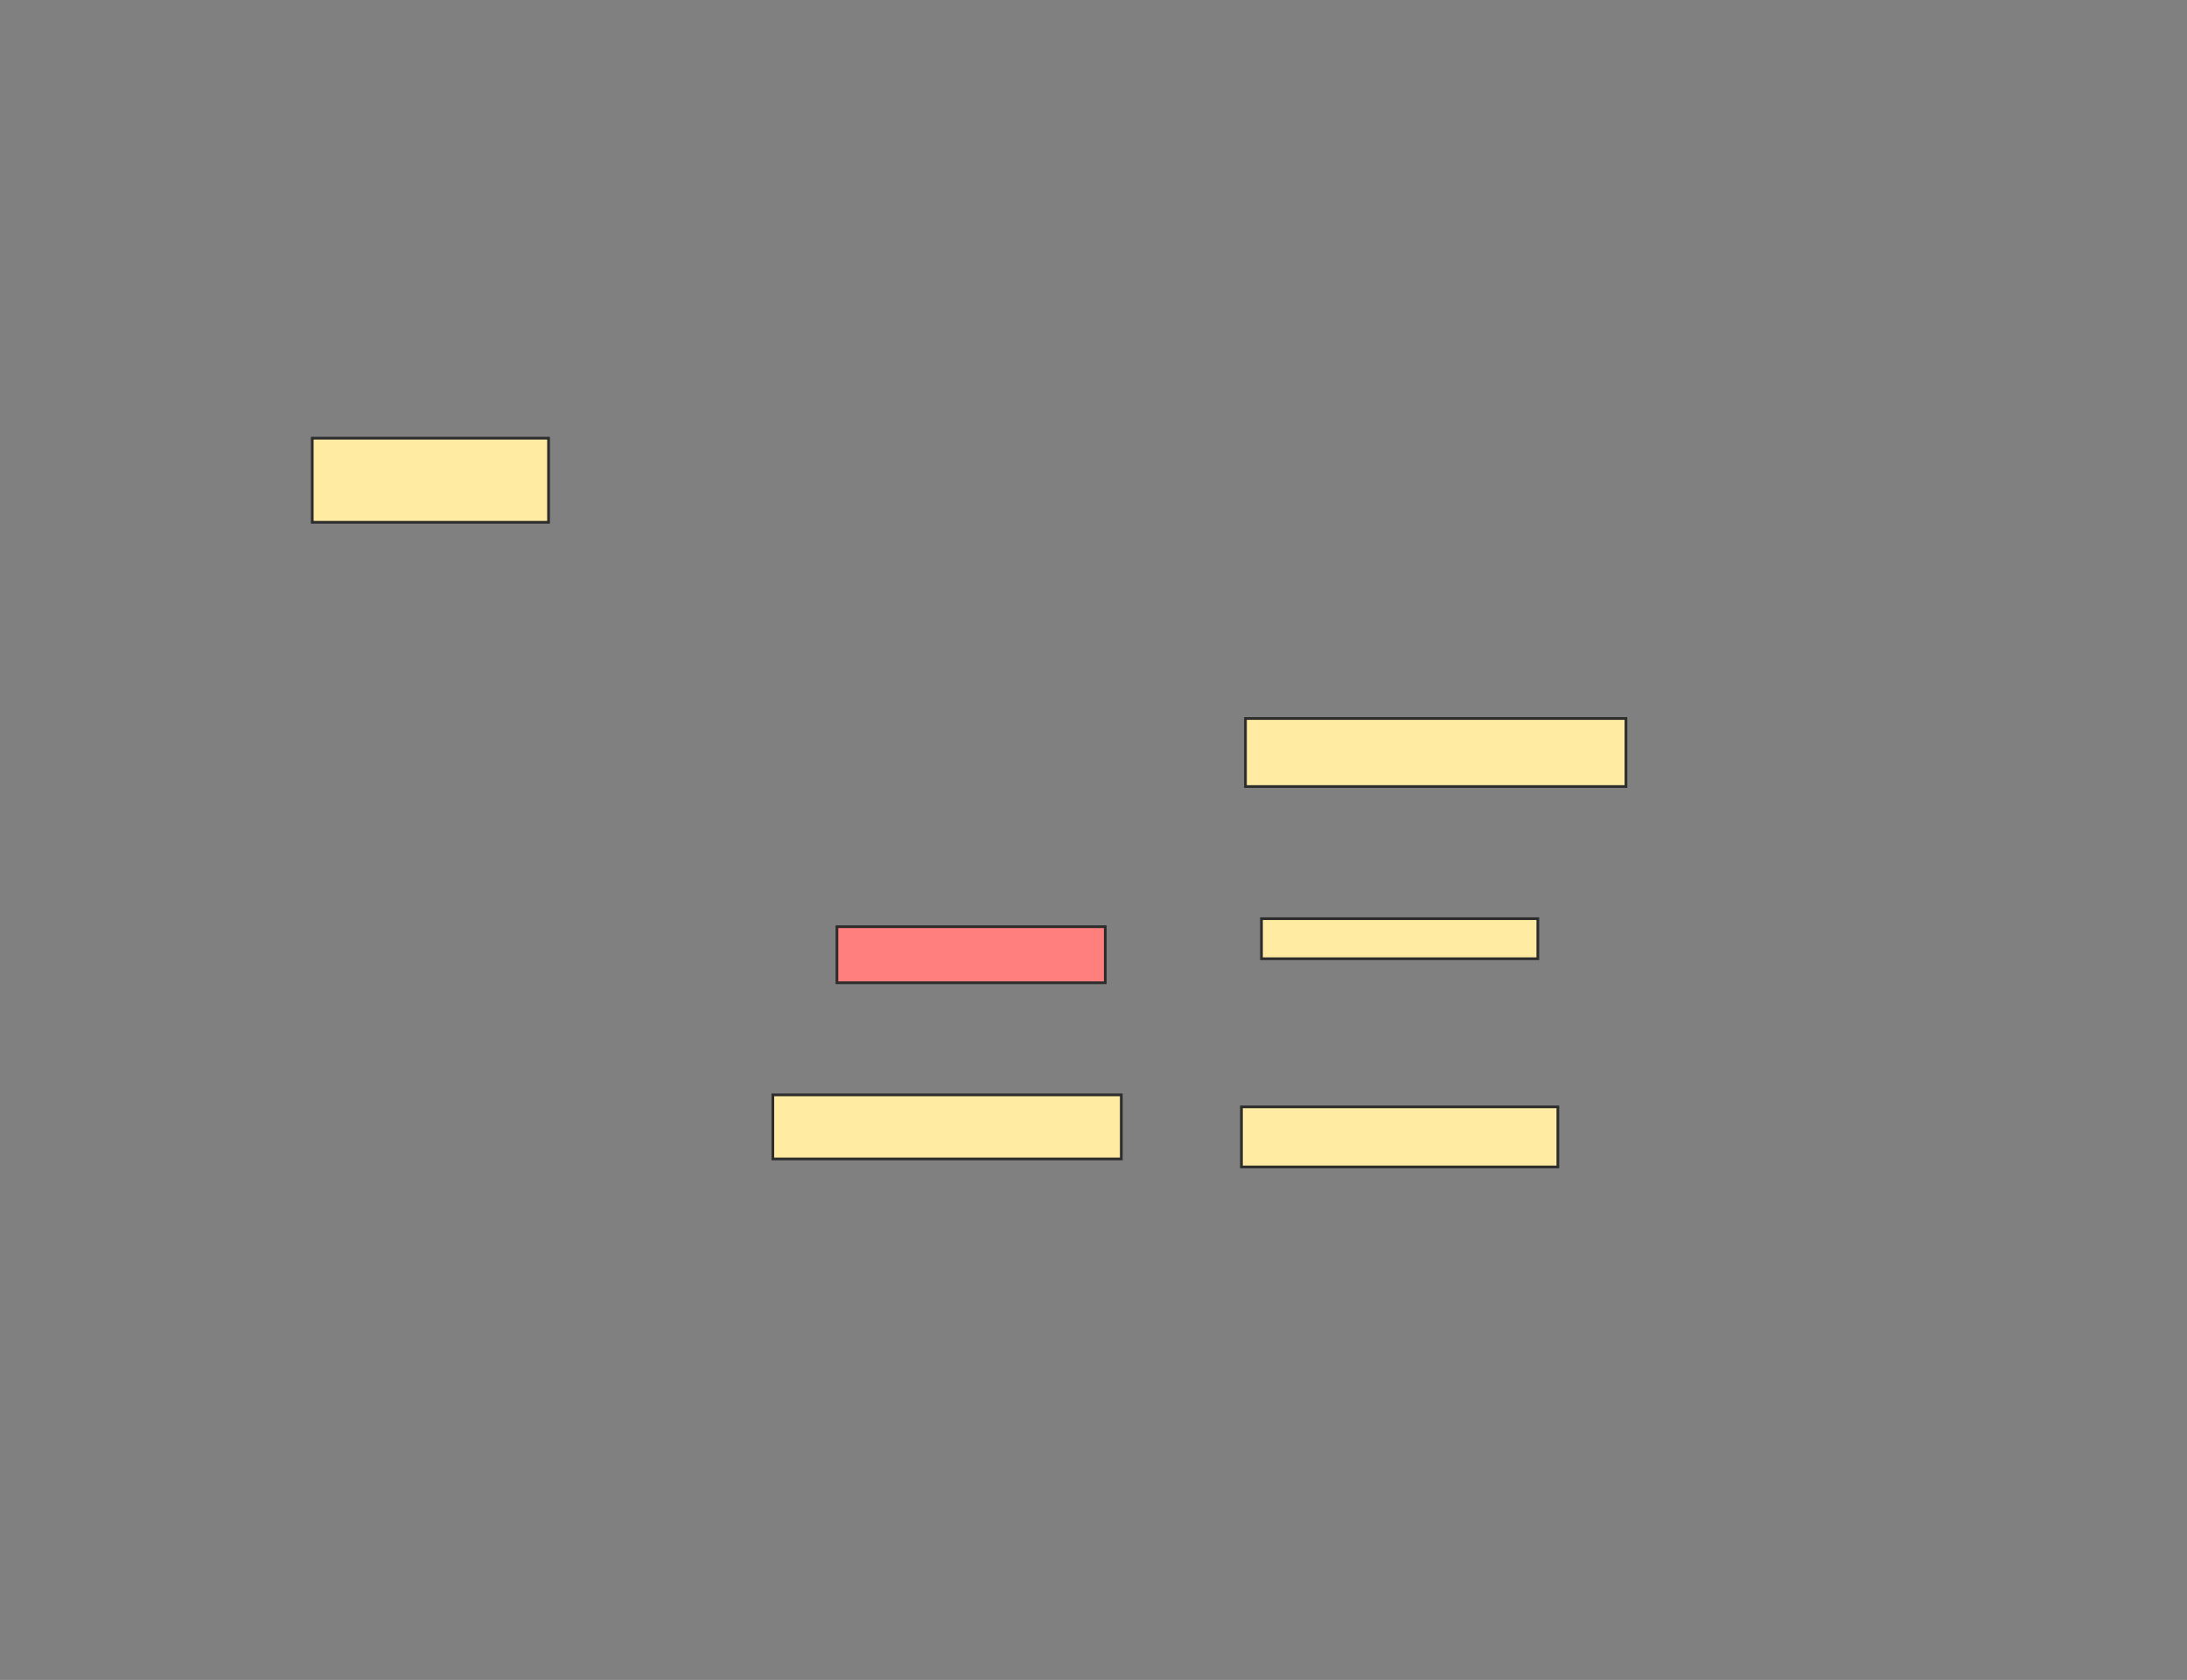 <svg xmlns="http://www.w3.org/2000/svg" width="803" height="617">
 <rect width="100%" height="100%" fill="#808080" stroke="none"/>
 <!-- Created with Image Occlusion Enhanced -->
 <g>
  <title>Labels</title>
 </g>
 <g>
  <title>Masks</title>
  <rect id="c40fa69d9e224e3ba27e48d855500d56-ao-1" height="30.882" width="86.765" y="160.941" x="114.647" stroke="#2D2D2D" fill="#FFEBA2"/>
  <rect id="c40fa69d9e224e3ba27e48d855500d56-ao-2" height="25" width="139.706" y="263.882" x="457.294" stroke="#2D2D2D" fill="#FFEBA2"/>
  <rect id="c40fa69d9e224e3ba27e48d855500d56-ao-3" height="14.706" width="101.471" y="337.412" x="463.177" stroke="#2D2D2D" fill="#FFEBA2"/>
  <rect id="c40fa69d9e224e3ba27e48d855500d56-ao-4" height="22.059" width="116.176" y="406.529" x="455.824" stroke="#2D2D2D" fill="#FFEBA2"/>
  <rect id="c40fa69d9e224e3ba27e48d855500d56-ao-5" height="20.588" width="98.529" y="340.353" x="307.294" stroke="#2D2D2D" fill="#FF7E7E" class="qshape"/>
  <rect id="c40fa69d9e224e3ba27e48d855500d56-ao-6" height="23.529" width="127.941" y="402.118" x="283.765" stroke="#2D2D2D" fill="#FFEBA2"/>
 </g>
</svg>